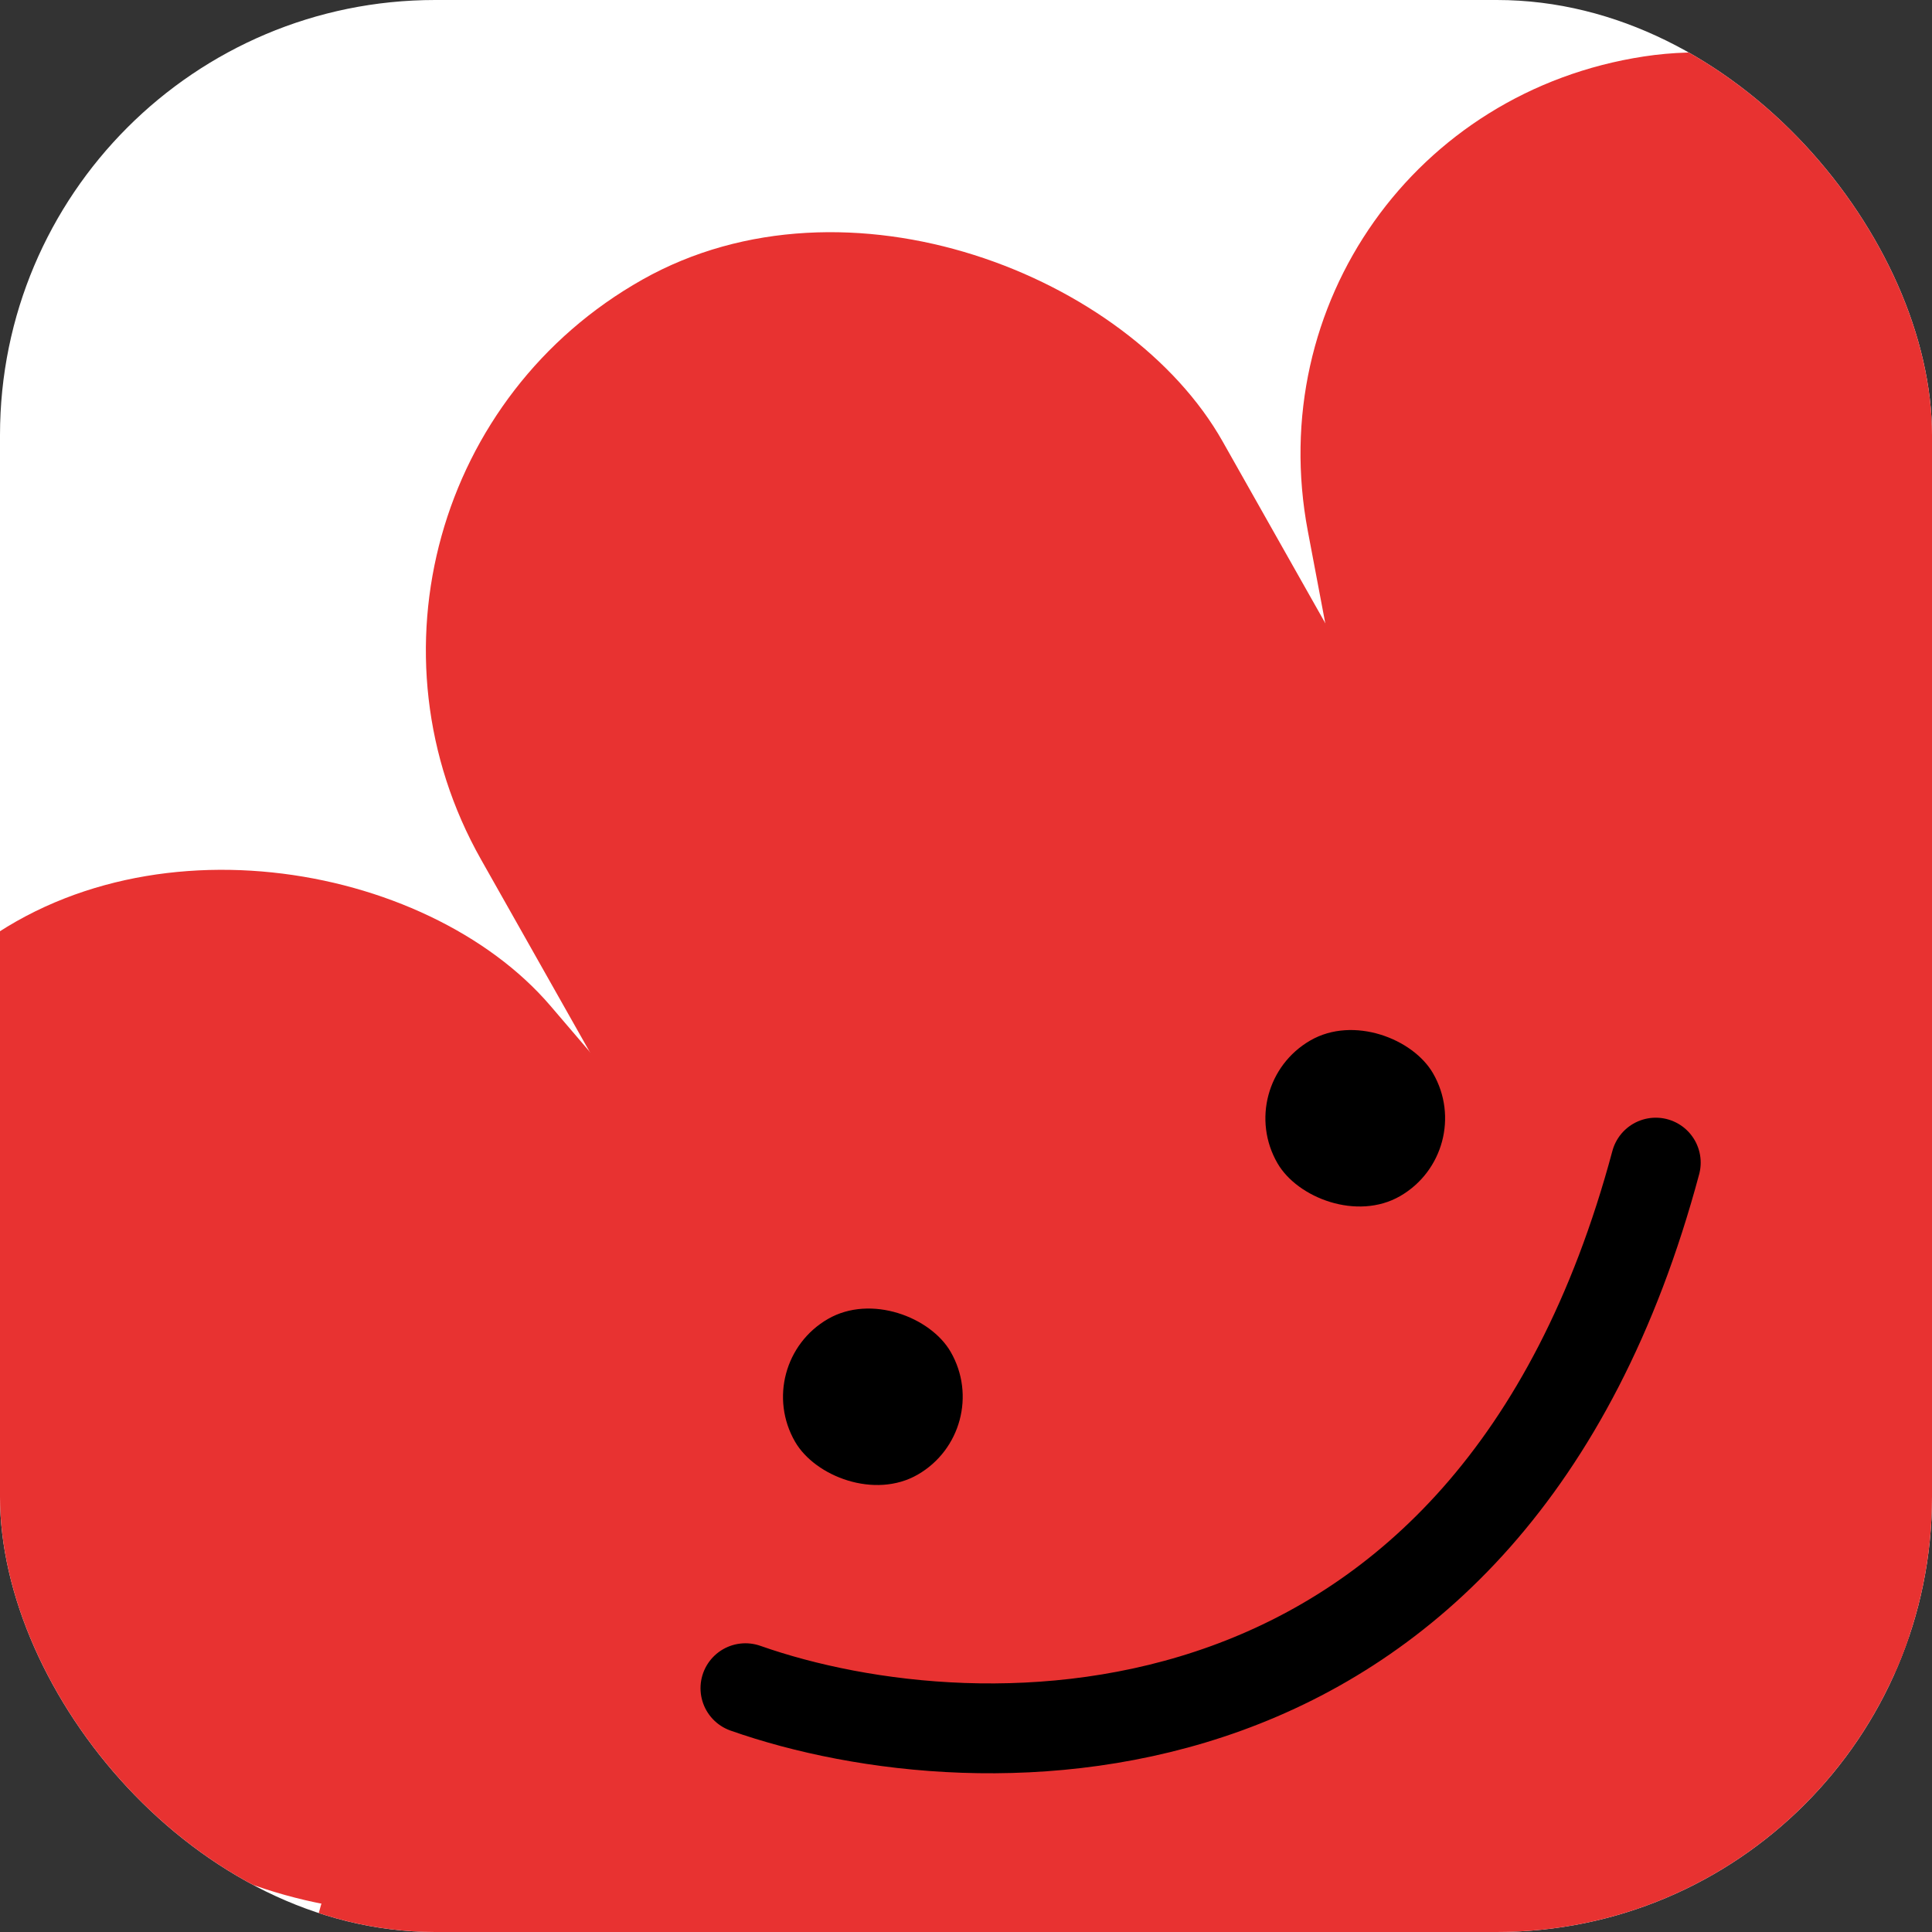 <svg width="222" height="222" viewBox="0 0 222 222" fill="none" xmlns="http://www.w3.org/2000/svg">
<rect x="0" y="0" width="222" height="222" fill="#333333" stroke="none"/>
<g clip-path="url(#clip0_3138_77522)">
<rect width="222" height="222" rx="50" fill="white"/>
<rect width="97.835" height="138.279" rx="48.918" transform="matrix(0.861 -0.509 -0.508 -0.861 171.649 299.863)" fill="#E83231"/>
<rect width="98.042" height="128.849" rx="49.021" transform="matrix(0.746 -0.665 0.65 0.76 -41.749 143.524)" fill="#E83231"/>
<rect width="96.572" height="126.916" rx="48.286" transform="matrix(0.993 -0.118 -0.139 -0.99 46.339 313.775)" fill="#E83231"/>
<rect width="97.835" height="129.095" rx="48.918" transform="matrix(0.871 -0.491 0.492 0.871 31.204 56.151)" fill="#E83231"/>
<rect width="96.191" height="125.284" rx="48.095" transform="matrix(0.989 -0.151 0.186 0.983 141.333 13.749)" fill="#E83231"/>
<rect width="98.481" height="128.267" rx="49.24" transform="matrix(0.625 -0.78 -0.758 -0.652 266.127 233.949)" fill="#E83231"/>
<g clip-path="url(#clip1_3138_77522)">
<rect width="186.497" height="97.835" transform="translate(37.794 161.785) rotate(-30)" fill="#E83231"/>
<rect x="86.195" y="156.721" width="20.647" height="20.647" rx="10.324" transform="rotate(-30 86.195 156.721)" fill="black"/>
<rect x="141.625" y="124.718" width="20.647" height="20.647" rx="10.324" transform="rotate(-30 141.625 124.718)" fill="black"/>
<path d="M85.656 193.986C112.588 203.469 171.215 204.668 190.259 133.593" stroke="black" stroke-width="10.324" stroke-linecap="round"/>
</g>
</g>
<defs>
<clipPath id="clip0_3138_77522">
<rect width="222" height="222" rx="50" fill="white"/>
</clipPath>
<clipPath id="clip1_3138_77522">
<rect width="186.497" height="97.835" fill="white" transform="translate(37.794 161.785) rotate(-30)"/>
</clipPath>
</defs>
</svg>
